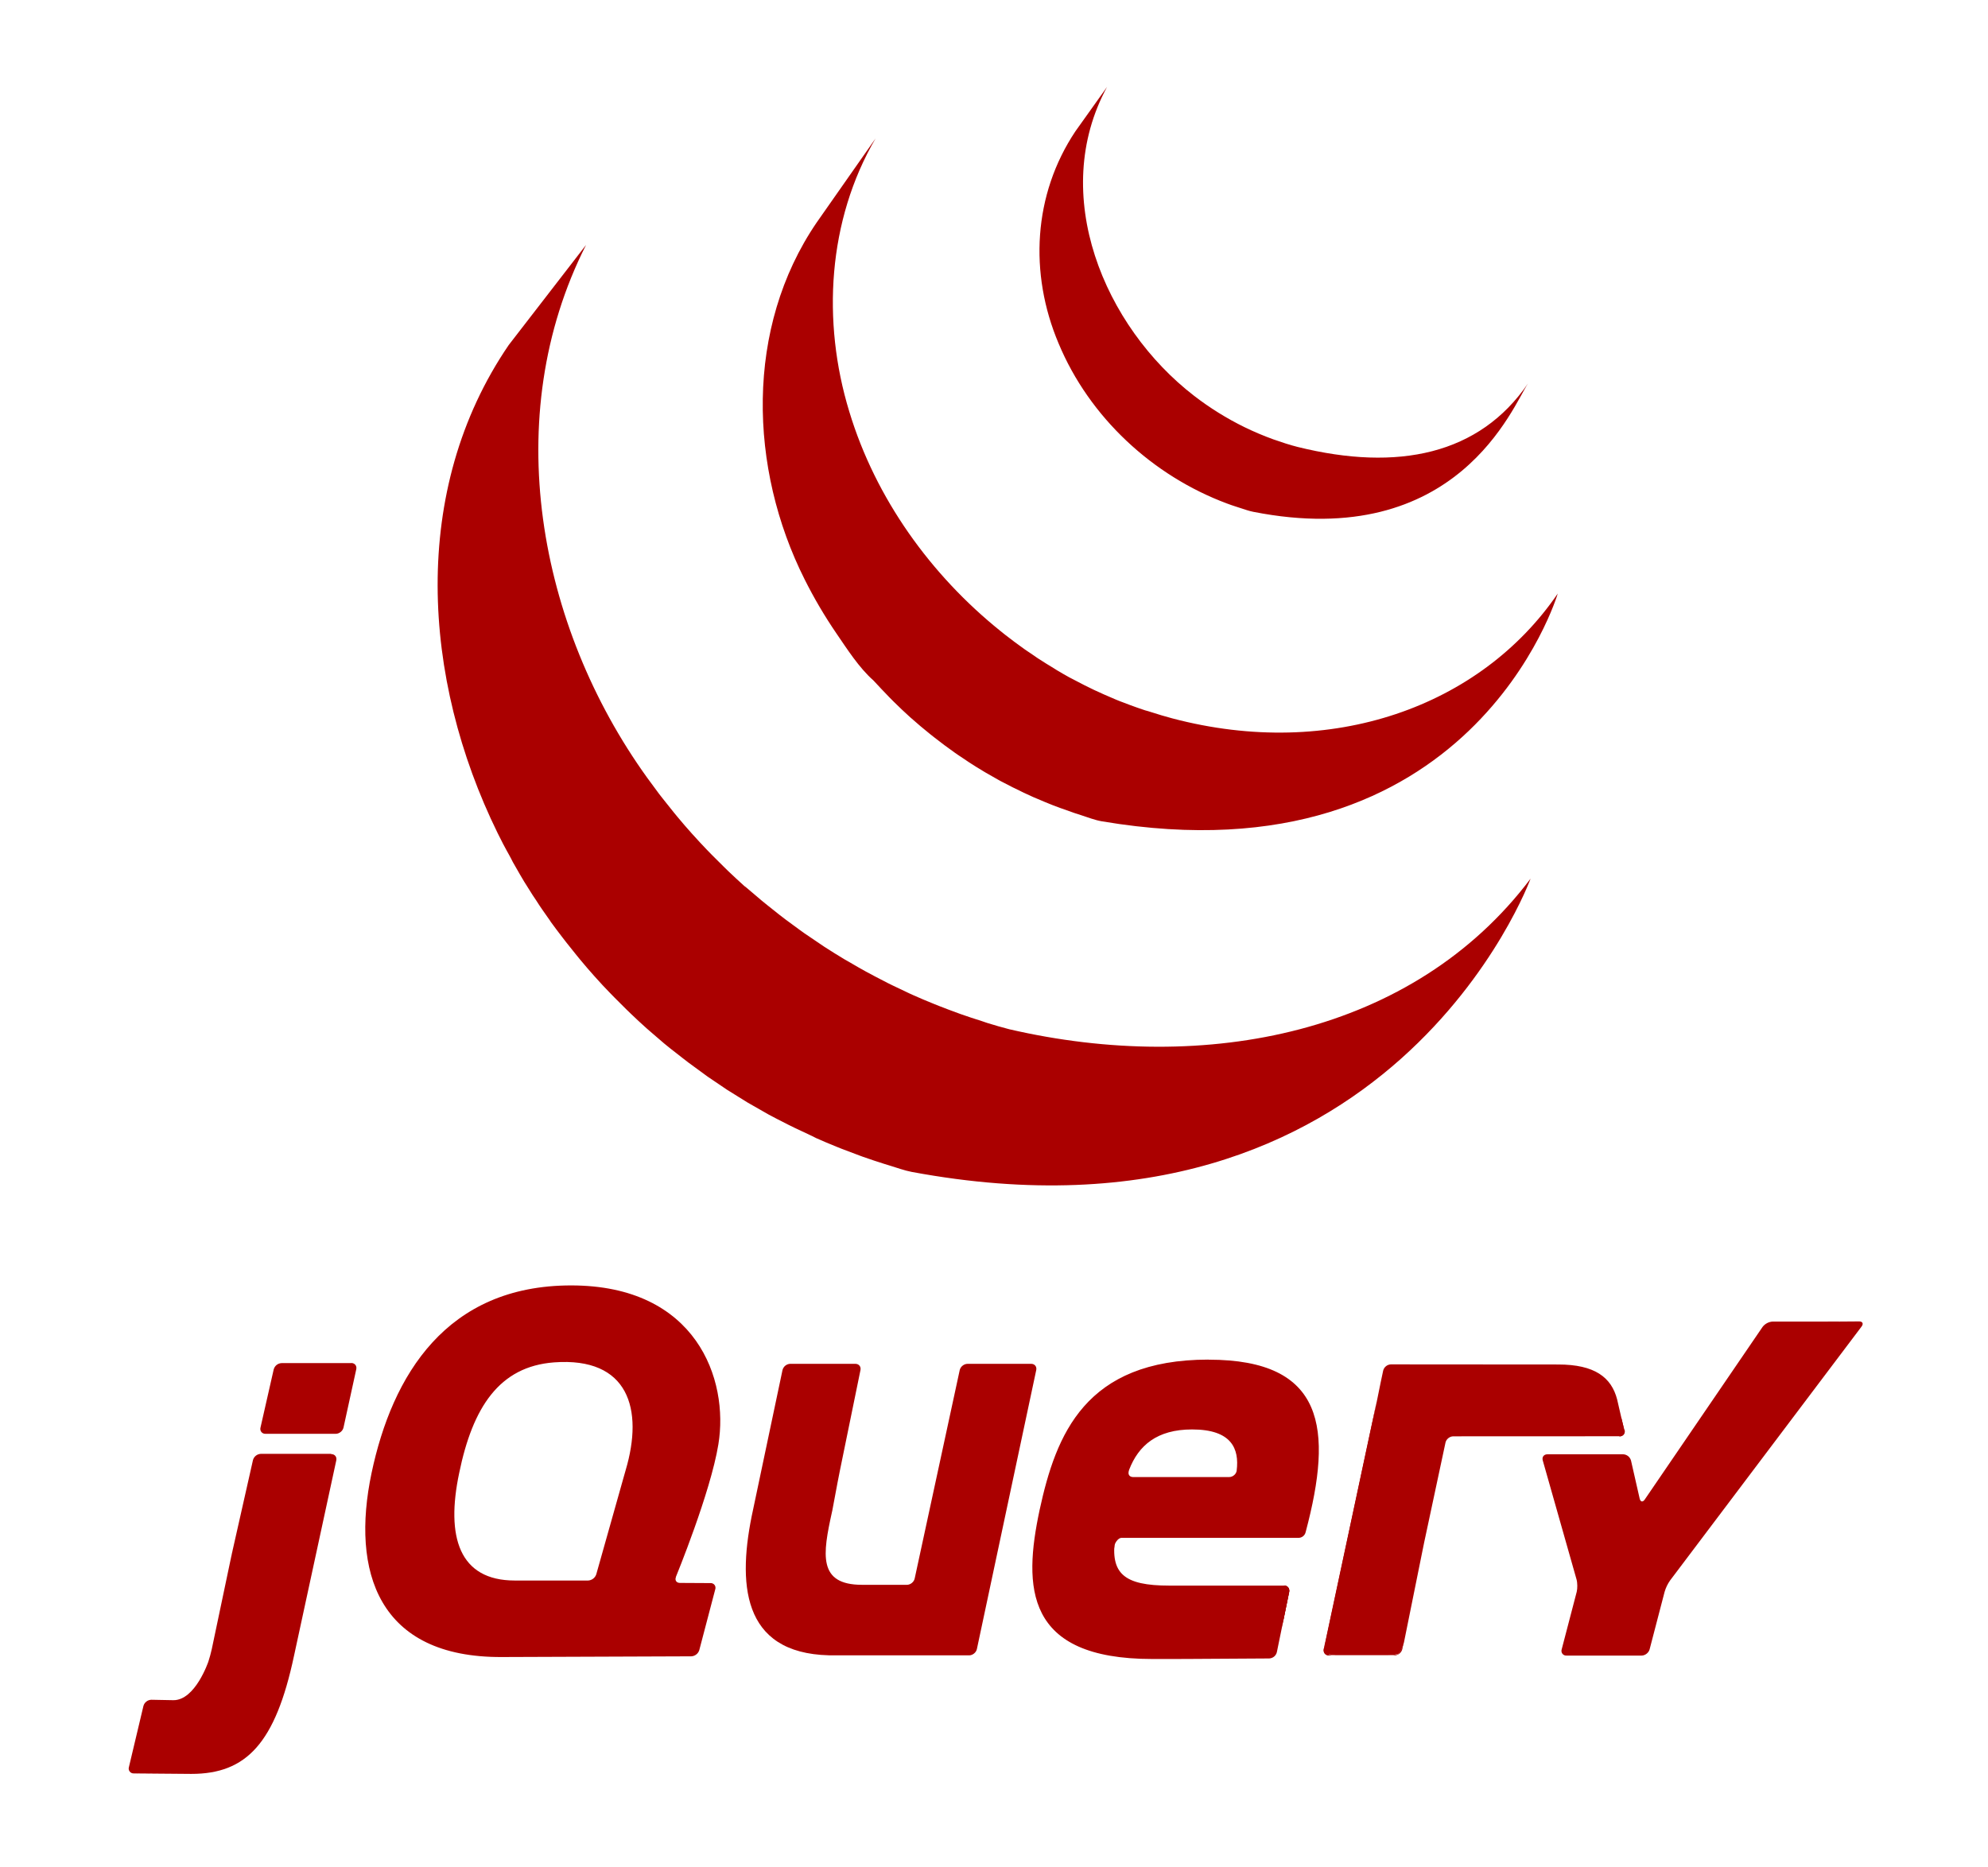 <svg width="82" height="77" viewBox="0 0 82 77" fill="none" xmlns="http://www.w3.org/2000/svg">
  <path
    d="M20.986 14.229C16.896 20.216 17.405 28.004 20.522 34.357L20.751 34.81L20.905 35.097C20.934 35.153 20.968 35.208 20.997 35.262C21.051 35.362 21.105 35.459 21.152 35.558L21.45 36.079L21.62 36.366L21.966 36.917L22.121 37.149C22.276 37.397 22.451 37.643 22.623 37.886C22.627 37.892 22.632 37.899 22.637 37.906C22.664 37.944 22.694 37.983 22.714 38.022C22.863 38.231 23.024 38.437 23.178 38.641L23.35 38.864L23.772 39.392L23.933 39.589C24.125 39.82 24.321 40.048 24.522 40.273L24.534 40.285C24.542 40.295 24.55 40.301 24.557 40.311C24.751 40.53 24.951 40.744 25.155 40.953L25.347 41.15L25.825 41.627L26.02 41.816C26.234 42.022 26.453 42.224 26.674 42.422L26.798 42.53L27.392 43.041L27.638 43.241L28.133 43.628L28.398 43.833L29.155 44.387C29.174 44.4 29.192 44.414 29.211 44.427C29.389 44.551 29.569 44.671 29.75 44.791L29.984 44.95L30.83 45.476L31.064 45.61L31.698 45.972C31.814 46.036 31.933 46.096 32.049 46.157L32.503 46.389L32.607 46.44L32.793 46.531L33.513 46.87L33.666 46.948C33.943 47.071 34.223 47.19 34.505 47.303L34.709 47.385L35.501 47.684L35.6 47.72C35.893 47.823 36.187 47.921 36.483 48.014L36.696 48.079C37.005 48.172 37.296 48.282 37.607 48.342C57.385 52.024 63.132 36.245 63.132 36.245C58.307 42.647 49.742 44.335 41.627 42.456C41.32 42.379 41.022 42.288 40.721 42.197L40.495 42.12C40.203 42.029 39.911 41.932 39.623 41.831L39.504 41.787C39.246 41.694 38.989 41.597 38.735 41.497L38.518 41.41C38.239 41.298 37.962 41.181 37.688 41.059L37.522 40.984L36.822 40.651L36.621 40.552C36.439 40.461 36.259 40.367 36.079 40.271L35.718 40.078C35.499 39.958 35.283 39.834 35.069 39.707L34.85 39.583C34.565 39.413 34.283 39.235 34.005 39.057C33.927 39.006 33.853 38.953 33.776 38.902L33.175 38.495L32.981 38.355L32.412 37.937L32.16 37.744L31.646 37.335L31.417 37.149L30.779 36.607C30.757 36.588 30.732 36.569 30.701 36.548C30.474 36.344 30.25 36.135 30.029 35.925L29.84 35.739L29.357 35.258L29.168 35.064C28.967 34.855 28.77 34.642 28.576 34.426C28.567 34.416 28.556 34.405 28.547 34.395C28.342 34.167 28.142 33.935 27.946 33.699L27.789 33.508L27.355 32.964L27.197 32.763L26.697 32.085C22.191 25.826 20.581 17.194 24.173 10.104L20.986 14.229ZM33.682 9.184C30.725 13.52 30.885 19.322 33.192 23.906C33.578 24.676 34.015 25.419 34.501 26.13C34.944 26.777 35.435 27.547 36.024 28.066C36.236 28.298 36.459 28.53 36.687 28.767C36.744 28.827 36.803 28.883 36.862 28.943C37.083 29.162 37.309 29.376 37.54 29.585C37.55 29.592 37.558 29.602 37.568 29.609C37.828 29.841 38.094 30.065 38.366 30.283L38.546 30.425C38.816 30.638 39.093 30.844 39.374 31.042C39.382 31.048 39.389 31.054 39.397 31.059C39.521 31.147 39.649 31.23 39.775 31.313C39.836 31.354 39.893 31.396 39.953 31.434C40.155 31.566 40.36 31.694 40.567 31.817L40.654 31.869L41.196 32.178C41.259 32.215 41.324 32.246 41.389 32.28L41.776 32.48C41.796 32.49 41.815 32.498 41.834 32.507C42.095 32.639 42.357 32.763 42.626 32.883C42.683 32.908 42.742 32.931 42.801 32.956C43.015 33.049 43.232 33.139 43.451 33.225L43.73 33.329C43.927 33.402 44.126 33.472 44.326 33.54L44.595 33.627C44.879 33.718 45.16 33.831 45.457 33.881C60.727 36.458 64.254 24.483 64.254 24.483C61.076 29.143 54.922 31.368 48.354 29.633C48.063 29.555 47.775 29.47 47.489 29.377C47.402 29.35 47.316 29.321 47.229 29.3C47.026 29.233 46.825 29.162 46.624 29.088L46.351 28.984C46.132 28.907 45.915 28.81 45.701 28.717C45.642 28.691 45.583 28.668 45.525 28.641C45.256 28.523 44.99 28.397 44.728 28.264C44.593 28.197 44.461 28.126 44.328 28.056L44.097 27.936C43.927 27.842 43.759 27.745 43.592 27.645L43.471 27.568C43.265 27.445 43.061 27.318 42.859 27.187C42.798 27.147 42.737 27.11 42.675 27.062L42.279 26.794C41.999 26.596 41.724 26.391 41.454 26.18L41.268 26.031C38.393 23.72 36.114 20.561 35.031 16.979C33.895 13.263 34.141 9.094 36.115 5.71L33.682 9.184ZM44.358 5.416C42.615 8.029 42.444 11.275 43.662 14.161C44.937 17.224 47.552 19.628 50.603 20.767C50.728 20.815 50.854 20.857 50.99 20.901L51.157 20.955C51.337 21.012 51.516 21.079 51.701 21.114C60.133 22.773 62.42 16.708 63.028 15.815C61.025 18.753 57.658 19.459 53.527 18.437C53.202 18.356 52.842 18.236 52.52 18.123C52.116 17.977 51.72 17.809 51.334 17.621C50.598 17.26 49.901 16.827 49.253 16.327C45.548 13.47 43.251 8.022 45.664 3.584"
    fill="#AA0000" />
  <path
    d="M25.736 60.896L25.165 62.921L25.736 60.897V60.896ZM28.675 65.292L28.046 65.288L28.675 65.292ZM28.52 68.316L24.748 68.33L28.52 68.316ZM29.31 65.296L28.68 65.293L29.31 65.296ZM28.859 68.059L29.517 65.553L28.859 68.059ZM42.74 56.518L41.517 62.273L42.74 56.518ZM39.593 56.518L38.664 60.817L39.593 56.518Z"
    fill="#AA0000" />
  <path
    d="M42.523 56.259H39.907C39.761 56.259 39.617 56.375 39.586 56.517L37.728 65.116C37.697 65.258 37.553 65.374 37.409 65.374H35.556C33.723 65.374 33.935 64.107 34.317 62.37L34.329 62.318L34.551 61.133L34.647 60.645L35.492 56.517C35.522 56.375 35.427 56.258 35.281 56.258H32.595C32.521 56.261 32.45 56.287 32.392 56.334C32.334 56.38 32.294 56.445 32.276 56.517L31.066 62.256C30.4 65.294 30.576 68.191 34.193 68.282L34.298 68.284H39.974C40.12 68.284 40.263 68.168 40.294 68.025L42.742 56.517C42.773 56.374 42.678 56.258 42.533 56.258L42.523 56.259ZM52.965 65.404C53.11 65.404 53.197 65.52 53.176 65.663L52.922 66.905L52.965 65.404ZM52.668 68.148L52.922 66.905L52.668 68.148ZM52.349 68.41L47.526 68.433L52.349 68.41Z"
    fill="#AA0000" />
  <path
    d="M45.964 63.805C45.962 63.668 46.117 63.435 46.262 63.435L45.935 63.429C45.781 64.911 45.964 63.805 45.964 63.805ZM47.765 68.433H47.714H47.765ZM52.965 65.404C53.11 65.404 53.197 65.52 53.176 65.663L52.88 67.107L52.965 65.404ZM49.003 68.436H48.992H49.003ZM48.361 68.432H48.324H48.361ZM48.165 68.433H48.103H48.165ZM47.974 68.433H47.919H47.974ZM48.331 68.432H48.173H48.331Z"
    fill="#AA0000" />
  <path
    d="M48.993 68.436L48.362 68.439L48.993 68.436ZM52.351 68.417L49.003 68.437L52.351 68.417ZM52.661 68.148L52.873 67.108L52.661 68.149V68.148ZM48.096 68.433H47.974H48.111H48.096ZM47.713 68.433H47.527H47.713ZM47.912 68.433H47.757H47.912ZM9.621 63.836L10.028 62.033L9.563 64.093L9.509 64.351L9.622 63.834L9.621 63.836ZM14.488 56.229H11.613C11.539 56.232 11.467 56.259 11.409 56.305C11.351 56.352 11.31 56.415 11.29 56.487L10.745 58.887C10.736 58.918 10.735 58.951 10.741 58.983C10.747 59.014 10.761 59.044 10.781 59.07C10.801 59.095 10.827 59.115 10.857 59.128C10.887 59.141 10.919 59.147 10.951 59.145H13.848C13.994 59.145 14.138 59.029 14.169 58.887L14.695 56.482C14.726 56.34 14.633 56.224 14.486 56.224L14.488 56.229ZM13.862 60.23L13.011 64.131L13.862 60.23ZM5.512 73.155L7.882 73.174C7.183 73.174 6.027 73.16 5.511 73.154L5.512 73.155Z"
    fill="#AA0000" />
  <path
    d="M10.426 60.23L10.019 62.033L10.426 60.23ZM13.655 59.972H10.757C10.683 59.975 10.611 60.002 10.553 60.048C10.495 60.095 10.453 60.158 10.434 60.23L9.621 63.835L9.508 64.352L8.734 68.032C8.696 68.203 8.649 68.373 8.595 68.54C8.595 68.54 8.053 70.15 7.144 70.133L6.242 70.116C6.168 70.118 6.097 70.143 6.038 70.189C5.98 70.234 5.937 70.297 5.917 70.368L5.317 72.894C5.307 72.925 5.305 72.958 5.311 72.99C5.317 73.021 5.33 73.051 5.35 73.077C5.37 73.102 5.396 73.123 5.425 73.136C5.454 73.15 5.487 73.156 5.519 73.154L7.89 73.174C10.163 73.174 11.361 71.914 12.13 68.291L13.871 60.24C13.902 60.098 13.808 59.982 13.662 59.982L13.655 59.972ZM54.811 68.286C54.666 68.286 54.579 68.169 54.602 68.027L56.782 57.819L54.811 68.286ZM57.84 68.026L58.722 63.669L57.84 68.026Z"
    fill="#AA0000" />
  <path
    d="M54.634 68.156C54.616 68.085 54.626 67.911 54.657 67.769L55.691 62.923L54.601 68.027C54.57 68.169 54.665 68.286 54.81 68.286H55.075C54.93 68.286 54.651 68.228 54.634 68.156ZM57.669 68.228C57.59 68.258 57.406 68.286 57.26 68.286H57.525C57.599 68.283 57.669 68.256 57.727 68.209C57.784 68.162 57.825 68.098 57.842 68.026L57.895 67.768C57.866 67.91 57.74 68.196 57.663 68.228H57.669ZM58.28 65.848L58.67 63.925L58.28 65.848ZM66.88 58.502L67 58.998C67.033 59.139 66.941 59.255 66.796 59.256"
    fill="#AA0000" />
  <path
    d="M57.892 67.768L58.279 65.848L57.892 67.768ZM66.761 57.985L66.88 58.493L66.761 57.985ZM58.67 63.925L58.776 63.411L59.192 61.464L58.722 63.668L58.67 63.924V63.925ZM56.817 57.651L56.727 58.077L55.692 62.923L56.782 57.819L56.817 57.651V57.651Z"
    fill="#AA0000" />
  <path
    d="M67.001 58.998L66.881 58.502L66.703 57.728C66.467 56.815 65.777 56.286 64.276 56.286L57.371 56.281C57.297 56.284 57.225 56.31 57.168 56.357C57.11 56.404 57.069 56.468 57.052 56.54L56.945 57.045L56.79 57.809L54.666 67.76C54.635 67.902 54.625 68.07 54.642 68.147C54.66 68.224 54.939 68.276 55.084 68.276H57.267C57.412 68.276 57.596 68.25 57.676 68.218C57.755 68.186 57.872 67.909 57.908 67.758L58.736 63.66L59.623 59.507C59.654 59.365 59.797 59.25 59.942 59.249L66.811 59.246C66.956 59.246 67.048 59.13 67.014 58.989L67.001 58.998ZM75.844 54.513L75.315 54.515H73.117C73.036 54.52 72.957 54.542 72.886 54.58C72.815 54.617 72.752 54.67 72.703 54.734L67.841 61.856C67.759 61.976 67.666 61.958 67.632 61.817L67.275 60.248C67.255 60.176 67.214 60.113 67.156 60.066C67.097 60.02 67.026 59.993 66.952 59.99H63.826C63.681 59.99 63.594 60.104 63.635 60.244L65.028 65.151C65.068 65.29 65.07 65.52 65.036 65.662L64.416 68.036C64.406 68.067 64.403 68.099 64.408 68.131C64.413 68.163 64.427 68.193 64.446 68.218C64.466 68.244 64.492 68.264 64.521 68.277C64.551 68.29 64.583 68.295 64.615 68.293H67.712C67.858 68.293 68.006 68.176 68.042 68.037L68.661 65.663C68.71 65.496 68.786 65.338 68.886 65.195L76.787 54.718C76.874 54.602 76.827 54.508 76.682 54.509L75.853 54.515L75.844 54.513ZM51.012 60.658C50.993 60.812 50.847 60.929 50.702 60.929H46.738C46.601 60.929 46.531 60.836 46.552 60.72L46.555 60.699L46.573 60.631C46.96 59.625 47.723 58.965 49.171 58.965C50.803 58.965 51.121 59.762 51.01 60.658H51.012ZM49.849 56.084C44.762 56.084 43.557 59.171 42.881 62.287C42.205 65.464 42.263 68.434 47.526 68.434H48.361L49.003 68.432L52.352 68.412C52.426 68.408 52.496 68.381 52.553 68.335C52.61 68.288 52.65 68.224 52.667 68.152L53.176 65.666C53.206 65.523 53.11 65.407 52.965 65.407H48.233C46.352 65.407 45.792 64.907 45.998 63.437H53.562C53.686 63.435 53.798 63.359 53.842 63.242C53.85 63.221 53.857 63.199 53.861 63.176C54.983 58.941 54.661 56.087 49.85 56.087L49.849 56.084ZM25.808 60.641L25.736 60.894C25.736 60.895 25.165 62.919 25.165 62.919L24.594 64.943C24.57 65.014 24.525 65.076 24.465 65.122C24.405 65.167 24.333 65.193 24.258 65.197H21.234C18.941 65.197 18.383 63.403 18.941 60.758C19.498 58.052 20.593 56.37 22.85 56.199C25.935 55.967 26.551 58.136 25.808 60.64V60.641ZM27.881 65.042C27.881 65.042 29.305 61.581 29.631 59.581C30.072 56.905 28.732 53.024 23.557 53.024C18.411 53.024 16.177 56.73 15.325 60.766C14.473 64.823 15.589 68.381 20.705 68.353L28.513 68.324C28.588 68.321 28.66 68.294 28.719 68.248C28.779 68.202 28.822 68.139 28.844 68.067L29.502 65.561C29.513 65.53 29.515 65.498 29.51 65.466C29.505 65.434 29.492 65.404 29.473 65.379C29.453 65.353 29.428 65.333 29.398 65.32C29.369 65.307 29.337 65.301 29.305 65.303L28.045 65.296C27.921 65.295 27.851 65.215 27.865 65.11C27.868 65.091 27.873 65.071 27.881 65.051V65.042Z"
    fill="#AA0000" />
  <path
    d="M53.354 62.726C53.354 62.822 53.277 62.9 53.181 62.9C53.085 62.9 53.007 62.822 53.007 62.726C53.007 62.63 53.085 62.553 53.181 62.553C53.277 62.553 53.354 62.63 53.354 62.726Z"
    fill="#AA0000" />
</svg>

